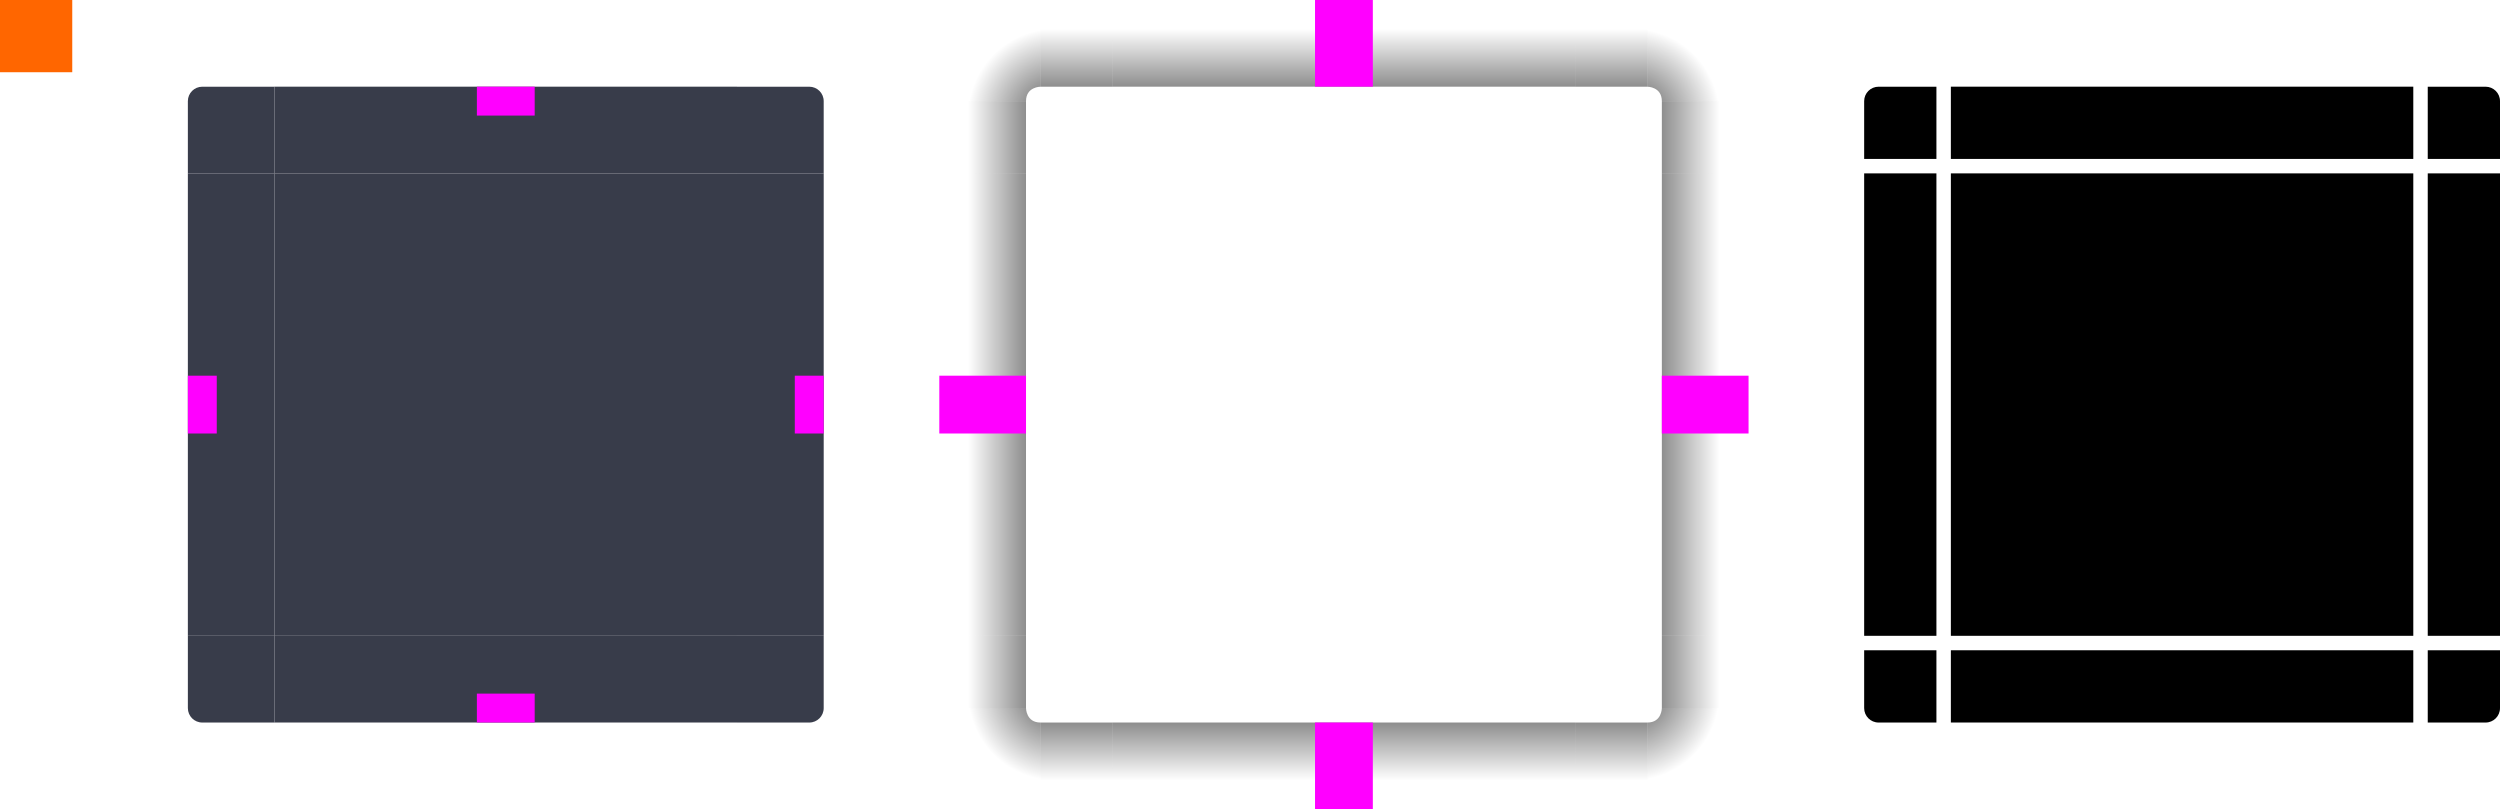 <svg xmlns="http://www.w3.org/2000/svg" xmlns:xlink="http://www.w3.org/1999/xlink" id="svg2" width="173" height="56" version="1.1" viewBox="0 0 173 56">
 <defs id="defs4">
  <style id="current-color-scheme" type="text/css">
   .ColorScheme-Background { color:#383c4a; }
  </style>
  <radialGradient id="radialGradient4944" cx="54.25" cy="945.112" r="6" fx="54.25" fy="945.112" gradientTransform="matrix(2.1665502e-7,1,-1,2.166522e-7,1058.103,-6.25)" gradientUnits="userSpaceOnUse" xlink:href="#linearGradient4270"/>
  <radialGradient id="radialGradient4938" cx="7.643" cy="950.362" r="6" fx="7.643" fy="950.362" gradientTransform="matrix(-1,-1.5530616e-6,1.5530619e-6,-1,80.641,998.362)" gradientUnits="userSpaceOnUse" xlink:href="#linearGradient4270"/>
  <radialGradient id="radialGradient4930" cx="53.893" cy="911.762" r="6" fx="53.893" fy="911.762" gradientTransform="matrix(1,4.4078421e-7,-3.4750754e-7,1,59.107,-903.766)" gradientUnits="userSpaceOnUse" xlink:href="#linearGradient4270"/>
  <radialGradient id="radialGradient4924" cx="22.2" cy="913.969" r="6" fx="22.2" fy="913.969" gradientTransform="matrix(-1.2274083e-7,-1,1,-1.2274096e-7,-840.976,30.2)" gradientUnits="userSpaceOnUse" xlink:href="#linearGradient4270"/>
  <linearGradient id="linearGradient4950" x1="55" x2="61" y1="932.362" y2="932.362" gradientUnits="userSpaceOnUse" xlink:href="#linearGradient4270"/>
  <linearGradient id="linearGradient4270">
   <stop id="stop4272" style="stop-color:#000000;stop-opacity:0.667" offset="0"/>
   <stop id="stop4274" style="stop-color:#000000;stop-opacity:0;" offset="1"/>
  </linearGradient>
  <linearGradient id="linearGradient4948" x1="-15" x2="-9" y1="932.362" y2="932.362" gradientUnits="userSpaceOnUse" xlink:href="#linearGradient4270"/>
  <linearGradient id="linearGradient4942" x1="51" x2="51" y1="48" y2="54" gradientTransform="translate(58,0)" gradientUnits="userSpaceOnUse" xlink:href="#linearGradient4270"/>
  <linearGradient id="linearGradient4946" x1="55" x2="61" y1="44" y2="44" gradientUnits="userSpaceOnUse" xlink:href="#linearGradient4270"/>
  <linearGradient id="linearGradient4936" x1="19" x2="19" y1="48" y2="54" gradientTransform="translate(58,0)" gradientUnits="userSpaceOnUse" xlink:href="#linearGradient4270"/>
  <linearGradient id="linearGradient4940" x1="15" x2="9" y1="44" y2="44" gradientUnits="userSpaceOnUse" xlink:href="#linearGradient4270"/>
  <linearGradient id="linearGradient4934" x1="952.362" x2="958.362" y1="-35" y2="-35" gradientUnits="userSpaceOnUse" xlink:href="#linearGradient4270"/>
  <linearGradient id="linearGradient4928" x1="55" x2="61" y1="12" y2="12" gradientUnits="userSpaceOnUse" xlink:href="#linearGradient4270"/>
  <linearGradient id="linearGradient4932" x1="51" x2="51" y1="8" y2="2" gradientTransform="translate(58,0)" gradientUnits="userSpaceOnUse" xlink:href="#linearGradient4270"/>
  <linearGradient id="linearGradient4922" x1="15" x2="9" y1="12" y2="12" gradientUnits="userSpaceOnUse" xlink:href="#linearGradient4270"/>
  <linearGradient id="linearGradient4926" x1="19" x2="19" y1="8" y2="2" gradientTransform="translate(58,0)" gradientUnits="userSpaceOnUse" xlink:href="#linearGradient4270"/>
  <linearGradient id="linearGradient4920" x1="-912.362" x2="-906.362" y1="-35" y2="-35" gradientUnits="userSpaceOnUse" xlink:href="#linearGradient4270"/>
 </defs>
 <g id="layer1" transform="translate(0,-904.362)">
  <rect id="hint-tile-center" style="opacity:1;fill:#ff6600;fill-opacity:1;stroke:none" width="5" height="5" x="0" y="904.36"/>
  <g id="top">
   <rect id="rect4152" style="opacity:1;fill:currentColor;fill-opacity:1;stroke:none" class="ColorScheme-Background" width="6" height="32" x="-916.36" y="-51" transform="matrix(0,-1,-1,0,0,0)"/>
  </g>
  <g id="topleft">
   <path id="rect4159" style="opacity:1;fill:currentColor;fill-opacity:1" class="ColorScheme-Background" d="m 14,6 c -0.554,0 -1,0.446 -1,1 l 0,4 0,1 4,0 1,0 1,0 0,-1 0,-4 0,-1 -1,0 -1,0 -3,0 z" transform="translate(0,904.362)"/>
  </g>
  <g id="topright">
   <path id="rect4177" style="opacity:1;fill:currentColor;fill-opacity:1" class="ColorScheme-Background" d="m 51,6 0,1 0,4 0,1 1,0 1,0 3,0 1,0 0,-1 0,-4 C 57,6.446 56.554,6 56,6 l -3,0 -1,0 -1,0 z" transform="translate(0,904.362)"/>
  </g>
  <g id="bottom">
   <rect id="rect4148" style="opacity:1;fill:currentColor;fill-opacity:1;stroke:none" class="ColorScheme-Background" width="6" height="32" x="948.36" y="-51" transform="matrix(0,1,-1,0,0,0)"/>
  </g>
  <g id="bottomleft">
   <path id="path5048" style="opacity:1;fill:currentColor;fill-opacity:1" class="ColorScheme-Background" d="m 19,954.362 0,-1 0,-4 0,-1 -1,0 -1,0 -3,0 -1,0 0,1 0,4 c 0,0.554 0.446,1 1,1 l 3,0 1,0 1,0 z"/>
  </g>
  <g id="bottomright">
   <path id="rect4177-6" style="opacity:1;fill:currentColor;fill-opacity:1" class="ColorScheme-Background" d="m 51,954.362 0,-1 0,-4 0,-1 1,0 1,0 3,0 1,0 0,1 0,4 c 0,0.554 -0.446,1 -1,1 l -3,0 -1,0 -1,0 z"/>
  </g>
  <g id="left">
   <rect id="rect4144" style="opacity:1;fill:currentColor;fill-opacity:1;stroke:none" class="ColorScheme-Background" width="6" height="32" x="-19" y="916.36" transform="scale(-1,1)"/>
  </g>
  <g id="right">
   <rect id="rect4140" style="opacity:1;fill:currentColor;fill-opacity:1;stroke:none" class="ColorScheme-Background" width="6" height="32" x="51" y="916.36"/>
  </g>
  <g id="center">
   <rect id="rect4401" style="opacity:1;fill:none;fill-opacity:1;stroke:none" width="32" height="32" x="19" y="916.36"/>
   <rect id="rect4138" style="opacity:1;fill:currentColor;fill-opacity:1;stroke:none" class="ColorScheme-Background" width="32" height="32" x="19" y="916.36"/>
  </g>
  <rect id="hint-top-margin" style="fill:#ff00ff;fill-opacity:1;stroke:none" width="4" height="2" x="33" y="910.36"/>
  <rect id="hint-bottom-margin" style="fill:#ff00ff;fill-opacity:1;stroke:none" width="4" height="2" x="33" y="952.36"/>
  <rect id="hint-right-margin" style="fill:#ff00ff;fill-opacity:1;stroke:none" width="4" height="2" x="930.36" y="-57" transform="matrix(0,1,-1,0,0,0)"/>
  <rect id="hint-left-margin" style="fill:#ff00ff;fill-opacity:1;stroke:none" width="4" height="2" x="930.36" y="-15" transform="matrix(0,1,-1,0,0,0)"/>
  <g id="mask-top" transform="translate(116,0)">
   <rect id="rect4265" style="opacity:17000002;fill:#000000;fill-opacity:1;stroke:none" width="5" height="32" x="-915.36" y="-51" transform="matrix(0,-1,-1,0,0,0)"/>
  </g>
  <g id="mask-topleft" transform="translate(116,0)">
   <path id="path4277" style="opacity:17000002;fill:#000000;fill-opacity:1" d="M 130 6 C 129.446 6 129 6.446 129 7 L 129 11 L 134 11 L 134 6 L 133 6 L 130 6 z" transform="translate(-116,904.362)"/>
  </g>
  <g id="mask-topright" transform="translate(116,0)">
   <path id="path4287" style="opacity:17000002;fill:#000000;fill-opacity:1" d="M 168 6 L 168 11 L 173 11 L 173 7 C 173 6.446 172.554 6 172 6 L 169 6 L 168 6 z" transform="translate(-116,904.362)"/>
  </g>
  <g id="mask-bottom" transform="translate(116,0)">
   <rect id="rect4291" style="opacity:17000002;fill:#000000;fill-opacity:1;stroke:none" width="5" height="32" x="949.36" y="-51" transform="matrix(0,1,-1,0,0,0)"/>
  </g>
  <g id="mask-bottomleft" transform="translate(116,0)">
   <path id="path4303" style="opacity:17000002;fill:#000000;fill-opacity:1" d="M 129 45 L 129 49 C 129 49.554 129.446 50 130 50 L 133 50 L 134 50 L 134 45 L 129 45 z" transform="translate(-116,904.362)"/>
  </g>
  <g id="mask-bottomright" transform="translate(116,0)">
   <path id="path4313" style="opacity:17000002;fill:#000000;fill-opacity:1" d="M 168 45 L 168 50 L 169 50 L 172 50 C 172.554 50 173 49.554 173 49 L 173 45 L 168 45 z" transform="translate(-116,904.362)"/>
  </g>
  <g id="mask-left" transform="translate(116,0)">
   <rect id="rect4317" style="opacity:17000002;fill:#000000;fill-opacity:1;stroke:none" width="5" height="32" x="-18" y="916.36" transform="scale(-1,1)"/>
  </g>
  <g id="mask-right" transform="translate(116,0)">
   <rect id="rect4323" style="opacity:17000002;fill:#000000;fill-opacity:1;stroke:none" width="5" height="32" x="52" y="916.36"/>
  </g>
  <g id="mask-center" transform="translate(116,0)">
   <rect id="rect4329" style="opacity:1;fill:none;fill-opacity:1;stroke:none" width="32" height="32" x="19" y="916.36"/>
   <rect id="rect4331" style="opacity:17000002;fill:#000000;fill-opacity:1;stroke:none" width="32" height="32" x="19" y="916.36"/>
  </g>
  <g id="shadow-top" transform="translate(58,-1.8530272e-7)">
   <rect id="rect4820" style="opacity:1;fill:none;fill-opacity:1;stroke:none" width="6" height="32" x="-916.36" y="-51" transform="matrix(0,-1,-1,0,0,0)"/>
   <rect id="rect4822" style="opacity:1;fill:url(#linearGradient4920);fill-opacity:1;stroke:none" width="6" height="32" x="-910.36" y="-51" transform="matrix(0,-1,-1,0,0,0)"/>
   <rect id="rect4824" style="opacity:1;fill:none;fill-opacity:1;stroke:none" width="1" height="32" x="-911.36" y="-51" transform="matrix(0,-1,-1,0,0,0)"/>
  </g>
  <g id="shadow-topleft" transform="translate(58,-1.8530272e-7)">
   <path id="path4828" style="opacity:1;fill:url(#linearGradient4922);fill-opacity:1;fill-rule:evenodd;stroke:none;stroke-width:1px;stroke-linecap:butt;stroke-linejoin:miter;stroke-opacity:1" d="m 7,7 0,1 0,4 6,0 0,-4 0,-1 -6,0 z" transform="translate(0,904.362)"/>
   <path id="path4830" style="opacity:1;fill:url(#radialGradient4924);fill-opacity:1;fill-rule:evenodd;stroke:none;stroke-width:1px;stroke-linecap:butt;stroke-linejoin:miter;stroke-opacity:1" d="m 65,0 0,7 6,0 c 0,-1 1,-1 1,-1 l 0,-6 -7,0 z" transform="translate(-58,904.362)"/>
   <path id="path4832" style="opacity:1;fill:url(#linearGradient4926);fill-opacity:1;fill-rule:evenodd;stroke:none;stroke-width:1px;stroke-linecap:butt;stroke-linejoin:miter;stroke-opacity:1" d="m 72,0 0,6 1,0 4,0 0,-6 -4,0 -1,0 z" transform="translate(-58,904.362)"/>
   <rect id="rect4834" style="fill:none;fill-opacity:1" width="6" height="6" x="-19" y="910.36" ry="1" transform="scale(-1,1)"/>
   <rect id="rect4836" style="fill:none;fill-opacity:1" width="2" height="6" x="-19" y="910.36" ry="0" transform="scale(-1,1)"/>
   <rect id="rect4838" style="fill:none;fill-opacity:1" width="5" height="2" x="-18" y="914.36" transform="scale(-1,1)"/>
  </g>
  <g id="shadow-topright" transform="translate(58,-1.8530272e-7)">
   <path id="path4842" style="opacity:1;fill:url(#linearGradient4928);fill-opacity:1;fill-rule:evenodd;stroke:none;stroke-width:1px;stroke-linecap:butt;stroke-linejoin:miter;stroke-opacity:1" d="m 57,7 0,1 0,4 6,0 0,-4 0,-1 -6,0 z" transform="translate(0,904.362)"/>
   <path id="path4844" style="opacity:1;fill:url(#radialGradient4930);fill-opacity:1;fill-rule:evenodd;stroke:none;stroke-width:1px;stroke-linecap:butt;stroke-linejoin:miter;stroke-opacity:1" d="m 114,0 0,6 c 0,0 1,0 1,1 l 6,0 0,-7 -7,0 z" transform="translate(-58,904.362)"/>
   <path id="path4846" style="opacity:1;fill:url(#linearGradient4932);fill-opacity:1;fill-rule:evenodd;stroke:none;stroke-width:1px;stroke-linecap:butt;stroke-linejoin:miter;stroke-opacity:1" d="m 109,0 0,6 4,0 1,0 0,-6 -1,0 -4,0 z" transform="translate(-58,904.362)"/>
   <rect id="rect4848" style="fill:none;fill-opacity:1" width="6" height="6" x="51" y="910.36" ry="1"/>
   <rect id="rect4850" style="fill:none;fill-opacity:1" width="2" height="6" x="51" y="910.36" ry="0"/>
   <rect id="rect4852" style="fill:none;fill-opacity:1" width="5" height="2" x="52" y="914.36"/>
  </g>
  <g id="shadow-bottom" transform="translate(58,-1.8530272e-7)">
   <rect id="rect4856" style="opacity:1;fill:none;fill-opacity:1;stroke:none" width="6" height="32" x="948.36" y="-51" transform="matrix(0,1,-1,0,0,0)"/>
   <rect id="rect4858" style="opacity:1;fill:url(#linearGradient4934);fill-opacity:1;stroke:none" width="6" height="32" x="954.36" y="-51" transform="matrix(0,1,-1,0,0,0)"/>
   <rect id="rect4860" style="opacity:1;fill:none;fill-opacity:1;stroke:none" width="1" height="32" x="953.36" y="-51" transform="matrix(0,1,-1,0,0,0)"/>
  </g>
  <g id="shadow-bottomleft" transform="translate(58,-1.8530272e-7)">
   <path id="path4864" style="opacity:1;fill:url(#linearGradient4936);fill-opacity:1;fill-rule:evenodd;stroke:none;stroke-width:1px;stroke-linecap:butt;stroke-linejoin:miter;stroke-opacity:1" d="m 72,50 0,6 1,0 4,0 0,-6 -4,0 -1,0 z" transform="translate(-58,904.362)"/>
   <path id="path4866" style="opacity:1;fill:url(#radialGradient4938);fill-opacity:1;fill-rule:evenodd;stroke:none;stroke-width:1px;stroke-linecap:butt;stroke-linejoin:miter;stroke-opacity:1" d="m 65,49 0,7 7,0 0,-6 c -1,0 -1,-1 -1,-1 l -6,0 z" transform="translate(-58,904.362)"/>
   <path id="path4868" style="opacity:1;fill:url(#linearGradient4940);fill-opacity:1;fill-rule:evenodd;stroke:none;stroke-width:1px;stroke-linecap:butt;stroke-linejoin:miter;stroke-opacity:1" d="m 7,44 0,4 0,1 6,0 0,-1 0,-4 -6,0 z" transform="translate(0,904.362)"/>
   <rect id="rect4870" style="fill:none;fill-opacity:1" width="6" height="6" x="-19" y="-954.36" ry="1" transform="scale(-1,-1)"/>
   <rect id="rect4872" style="fill:none;fill-opacity:1" width="2" height="6" x="-19" y="-954.36" ry="0" transform="scale(-1,-1)"/>
   <rect id="rect4874" style="fill:none;fill-opacity:1" width="5" height="2" x="-18" y="-950.36" transform="scale(-1,-1)"/>
  </g>
  <g id="shadow-bottomright" transform="translate(58,-1.8530272e-7)">
   <path id="path4878" style="opacity:1;fill:url(#linearGradient4942);fill-opacity:1;fill-rule:evenodd;stroke:none;stroke-width:1px;stroke-linecap:butt;stroke-linejoin:miter;stroke-opacity:1" d="m 109,50 0,6 4,0 1,0 0,-6 -1,0 -4,0 z" transform="translate(-58,904.362)"/>
   <path id="path4880" style="opacity:1;fill:url(#radialGradient4944);fill-opacity:1;fill-rule:evenodd;stroke:none;stroke-width:1px;stroke-linecap:butt;stroke-linejoin:miter;stroke-opacity:1" d="m 115,49 c 0,0 0,1 -1,1 l 0,6 7,0 0,-7 -6,0 z" transform="translate(-58,904.362)"/>
   <path id="path4882" style="opacity:1;fill:url(#linearGradient4946);fill-opacity:1;fill-rule:evenodd;stroke:none;stroke-width:1px;stroke-linecap:butt;stroke-linejoin:miter;stroke-opacity:1" d="m 57,44 0,4 0,1 6,0 0,-1 0,-4 -6,0 z" transform="translate(0,904.362)"/>
   <rect id="rect4884" style="fill:none;fill-opacity:1" width="6" height="6" x="51" y="-954.36" ry="1" transform="scale(1,-1)"/>
   <rect id="rect4886" style="fill:none;fill-opacity:1" width="2" height="6" x="51" y="-954.36" ry="0" transform="scale(1,-1)"/>
   <rect id="rect4888" style="fill:none;fill-opacity:1" width="5" height="2" x="52" y="-950.36" transform="scale(1,-1)"/>
  </g>
  <g id="shadow-left" transform="translate(58,-1.8530272e-7)">
   <rect id="rect4892" style="opacity:1;fill:none;fill-opacity:1;stroke:none" width="6" height="32" x="-19" y="916.36" transform="scale(-1,1)"/>
   <rect id="rect4894" style="opacity:1;fill:url(#linearGradient4948);fill-opacity:1;stroke:none" width="6" height="32" x="-13" y="916.36" transform="scale(-1,1)"/>
   <rect id="rect4896" style="opacity:1;fill:none;fill-opacity:1;stroke:none" width="1" height="32" x="-14" y="916.36" transform="scale(-1,1)"/>
  </g>
  <g id="shadow-right" transform="translate(58,-1.8530272e-7)">
   <rect id="rect4900" style="opacity:1;fill:none;fill-opacity:1;stroke:none" width="6" height="32" x="51" y="916.36"/>
   <rect id="rect4902" style="opacity:1;fill:url(#linearGradient4950);fill-opacity:1;stroke:none" width="6" height="32" x="57" y="916.36"/>
   <rect id="rect4904" style="opacity:1;fill:none;fill-opacity:1;stroke:none" width="1" height="32" x="56" y="916.36"/>
  </g>
  <g id="shadow-center" transform="translate(58,-1.8530272e-7)">
   <rect id="rect4908" style="opacity:1;fill:none;fill-opacity:1;stroke:none" width="32" height="32" x="19" y="916.36"/>
   <rect id="rect4910" style="opacity:1;fill:none;fill-opacity:1;stroke:none" width="32" height="32" x="19" y="916.36"/>
  </g>
  <rect id="shadow-hint-top-margin" style="fill:#ff00ff;fill-opacity:1;stroke:none" width="4" height="6" x="91" y="904.36"/>
  <rect id="shadow-hint-bottom-margin" style="fill:#ff00ff;fill-opacity:1;stroke:none" width="4" height="6" x="91" y="954.36"/>
  <rect id="shadow-hint-right-margin" style="fill:#ff00ff;fill-opacity:1;stroke:none" width="4" height="6" x="930.36" y="-121" transform="matrix(0,1,-1,0,0,0)"/>
  <rect id="shadow-hint-left-margin" style="fill:#ff00ff;fill-opacity:1;stroke:none" width="4" height="6" x="930.36" y="-71" transform="matrix(0,1,-1,0,0,0)"/>
 </g>
</svg>
